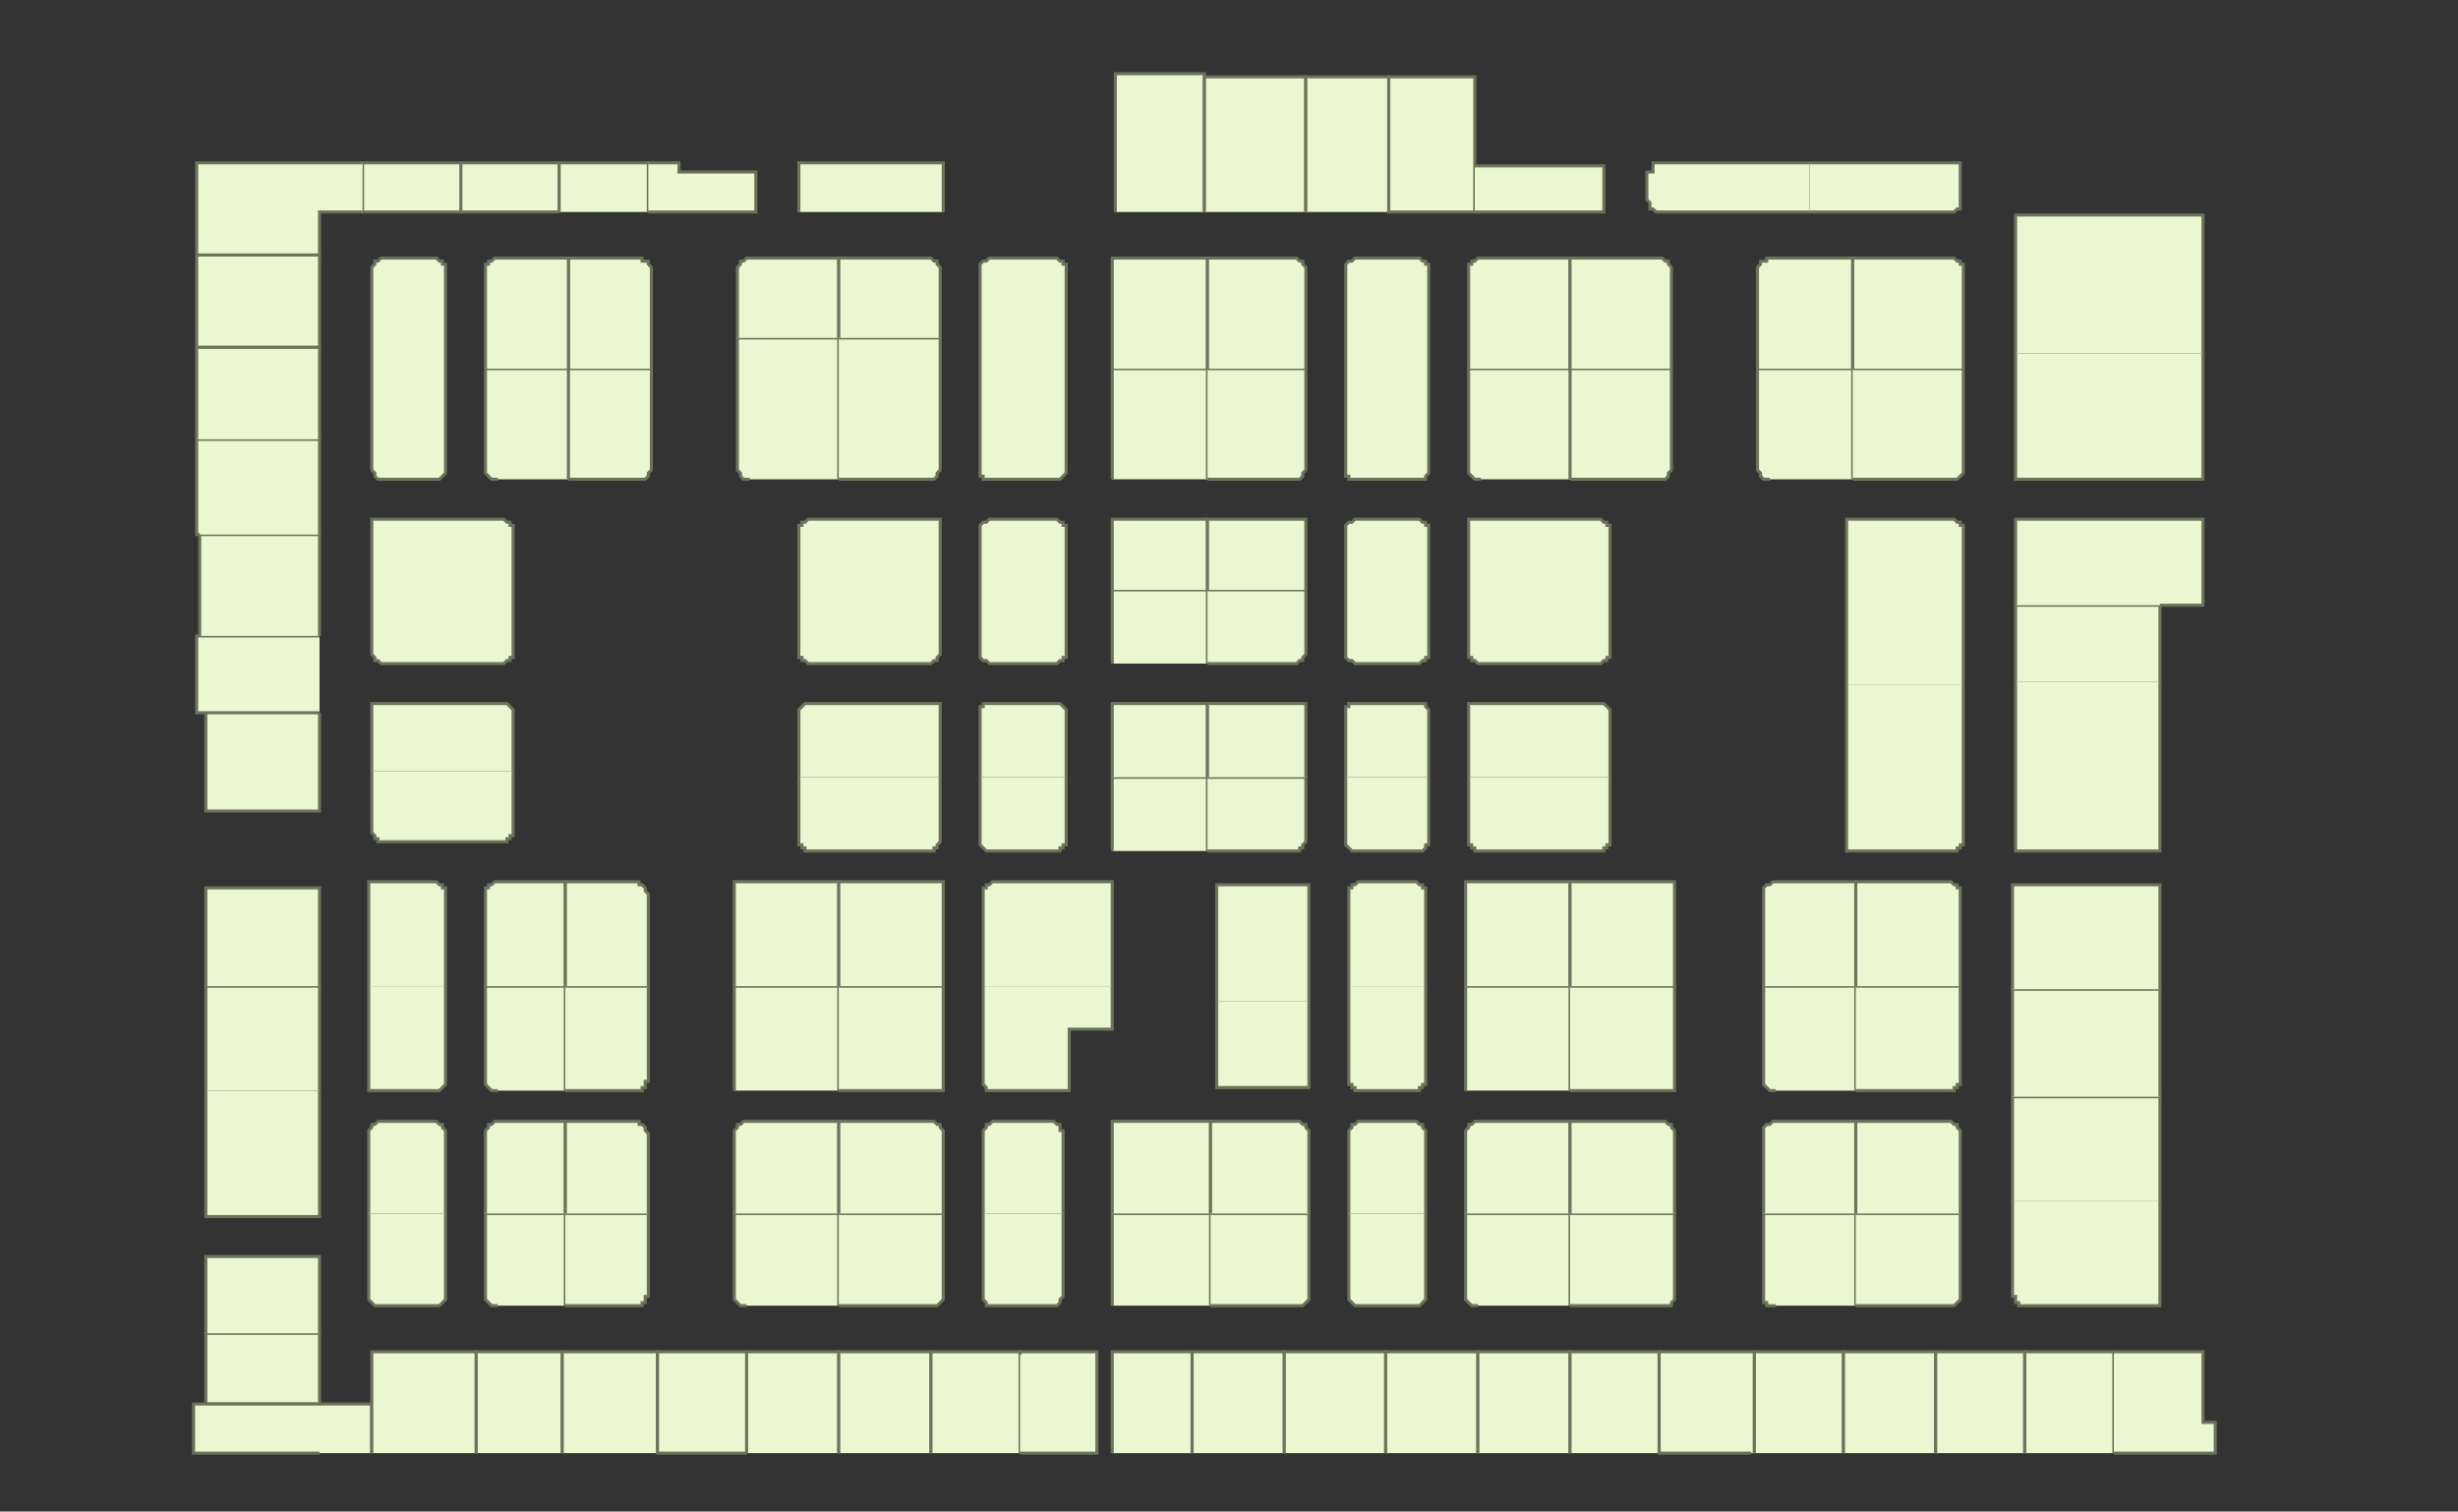 <?xml version="1.0" encoding="utf-8" ?>
<svg baseProfile="full" height="492" version="1.1" width="800" xmlns="http://www.w3.org/2000/svg" xmlns:ev="http://www.w3.org/2001/xml-events" xmlns:xlink="http://www.w3.org/1999/xlink"><rect width="100%" height="100%" fill="#333333" stroke="none"/><defs /><g id="3A01" stroke="red"><polyline fill="#ebf7d1" points="104,457 67,457 67,457 67,434 104,434 104,457" stroke="#6d725c" /></g><g id="3A01A" stroke="red"><polyline fill="#ebf7d1" points="104,473 63,473 63,457 67,457 104,457 104,457 121,457 121,473" stroke="#6d725c" /></g><g id="3A02" stroke="red"><polyline fill="#ebf7d1" points="121,473 121,457 121,440 132,440 155,440 155,441 155,473" stroke="#6d725c" /></g><g id="3A03" stroke="red"><polyline fill="#ebf7d1" points="67,434 67,409 104,409 104,434" stroke="#6d725c" /></g><g id="3A04" stroke="red"><polyline fill="#ebf7d1" points="145,395 145,421 145,422 145,422 145,423 144,424 144,424 143,425 143,425 142,425 142,425 141,425 124,425 124,425 123,425 122,425 122,425 121,424 121,424 120,423 120,422 120,422 120,421 120,395" stroke="#6d725c" /></g><g id="3A05" stroke="red"><polyline fill="#ebf7d1" points="104,355 104,396 67,396 67,355" stroke="#6d725c" /></g><g id="3A06" stroke="red"><polyline fill="#ebf7d1" points="120,395 120,369 120,369 120,368 120,368 121,367 121,366 122,366 122,366 123,365 124,365 124,365 141,365 142,365 142,365 143,366 143,366 144,366 144,367 145,368 145,368 145,369 145,369 145,395" stroke="#6d725c" /></g><g id="3A07" stroke="red"><polyline fill="#ebf7d1" points="67,355 67,321 104,321 104,355" stroke="#6d725c" /></g><g id="3A08" stroke="red"><polyline fill="#ebf7d1" points="145,321 145,351 145,352 145,352 145,353 144,354 144,354 143,355 143,355 142,355 142,355 141,355 120,355 120,321" stroke="#6d725c" /></g><g id="3A09" stroke="red"><polyline fill="#ebf7d1" points="67,321 67,289 104,289 104,321" stroke="#6d725c" /></g><g id="3A10" stroke="red"><polyline fill="#ebf7d1" points="120,321 120,287 141,287 142,287 142,287 143,288 143,288 144,288 144,289 145,289 145,290 145,291 145,291 145,321" stroke="#6d725c" /></g><g id="3A11" stroke="red"><polyline fill="#ebf7d1" points="104,232 104,264 67,264 67,232" stroke="#6d725c" /></g><g id="3A12A" stroke="red"><polyline fill="#ebf7d1" points="167,251 167,270 167,270 167,271 167,272 166,272 166,273 165,273 165,274 164,274 164,274 163,274 125,274 125,274 124,274 123,274 123,273 122,273 122,272 122,272 121,271 121,270 121,270 121,251" stroke="#6d725c" /></g><g id="3A12B" stroke="red"><polyline fill="#ebf7d1" points="121,251 121,229 163,229 164,229 164,229 165,229 165,229 166,230 166,230 167,231 167,232 167,232 167,233 167,251" stroke="#6d725c" /></g><g id="3A13" stroke="red"><polyline fill="#ebf7d1" points="104,232 67,232 64,232 64,207 65,207 65,207 104,207" stroke="#6d725c" /></g><g id="3A14" stroke="red"><polyline fill="#ebf7d1" points="167,192 167,212 167,212 167,213 167,214 166,214 166,215 165,215 165,215 164,216 164,216 163,216 125,216 125,216 124,216 123,215 123,215 122,215 122,214 122,214 121,213 121,212 121,212 121,192" stroke="#6d725c" /></g><g id="3A15" stroke="red"><polyline fill="#ebf7d1" points="65,207 65,174 104,174 104,207" stroke="#6d725c" /></g><g id="3A16" stroke="red"><polyline fill="#ebf7d1" points="121,192 121,169 163,169 164,169 164,169 165,170 165,170 166,170 166,171 167,171 167,172 167,173 167,173 167,192" stroke="#6d725c" /></g><g id="3A17" stroke="red"><polyline fill="#ebf7d1" points="65,174 64,174 64,143 104,143 104,174" stroke="#6d725c" /></g><g id="3A18" stroke="red"><polyline fill="#ebf7d1" points="145,120 145,152 145,153 145,153 145,154 144,155 144,155 143,156 143,156 142,156 142,156 141,156 125,156 125,156 124,156 123,156 123,156 122,155 122,155 122,154 121,153 121,153 121,152 121,120" stroke="#6d725c" /></g><g id="3A19" stroke="red"><polyline fill="#ebf7d1" points="64,143 64,113 104,113 104,143" stroke="#6d725c" /></g><g id="3A20" stroke="red"><polyline fill="#ebf7d1" points="121,120 121,88 121,88 121,87 122,86 122,86 122,85 123,85 123,85 124,84 125,84 125,84 141,84 142,84 142,84 143,85 143,85 144,85 144,86 145,86 145,87 145,88 145,88 145,120" stroke="#6d725c" /></g><g id="3A21" stroke="red"><polyline fill="#ebf7d1" points="104,83 104,113 64,113 64,83 64,83" stroke="#6d725c" /></g><g id="3A22A" stroke="red"><polyline fill="#ebf7d1" points="150,69 118,69 118,53 150,53 150,53" stroke="#6d725c" /></g><g id="3A22B" stroke="red"><polyline fill="#ebf7d1" points="182,69 150,69 150,53 182,53 182,69" stroke="#6d725c" /></g><g id="3A23" stroke="red"><polyline fill="#ebf7d1" points="118,69 104,69 104,83 86,83 64,83 64,53 118,53" stroke="#6d725c" /></g><g id="3B01" stroke="red"><polyline fill="#ebf7d1" points="155,473 155,441 155,440 155,440 183,440 183,473" stroke="#6d725c" /></g><g id="3B02A" stroke="red"><polyline fill="#ebf7d1" points="183,473 183,440 214,440 214,473" stroke="#6d725c" /></g><g id="3B02B" stroke="red"><polyline fill="#ebf7d1" points="243,473 214,473 214,440 243,440" stroke="#6d725c" /></g><g id="3B03" stroke="red"><polyline fill="#ebf7d1" points="162,425 161,425 161,425 160,425 160,425 159,424 159,424 158,423 158,422 158,422 158,421 158,395 184,395 184,425" stroke="#6d725c" /></g><g id="3B04" stroke="red"><polyline fill="#ebf7d1" points="184,395 211,395 211,421 211,422 210,422 210,423 210,424 209,424 209,425 208,425 208,425 207,425 206,425 184,425" stroke="#6d725c" /></g><g id="3B05" stroke="red"><polyline fill="#ebf7d1" points="158,395 158,369 158,369 158,368 158,368 159,367 159,366 160,366 160,366 161,365 161,365 162,365 184,365 184,395" stroke="#6d725c" /></g><g id="3B06" stroke="red"><polyline fill="#ebf7d1" points="184,395 184,365 206,365 207,365 208,365 208,366 209,366 209,366 210,367 210,368 210,368 211,369 211,369 211,395" stroke="#6d725c" /></g><g id="3B07" stroke="red"><polyline fill="#ebf7d1" points="162,355 161,355 161,355 160,355 160,355 159,354 159,354 158,353 158,352 158,352 158,351 158,321 184,321 184,355" stroke="#6d725c" /></g><g id="3B08" stroke="red"><polyline fill="#ebf7d1" points="184,321 211,321 211,351 211,352 210,352 210,353 210,354 209,354 209,355 208,355 208,355 207,355 206,355 184,355" stroke="#6d725c" /></g><g id="3B09" stroke="red"><polyline fill="#ebf7d1" points="158,321 158,291 158,291 158,290 158,289 159,289 159,288 160,288 160,288 161,287 161,287 162,287 184,287 184,321" stroke="#6d725c" /></g><g id="3B10" stroke="red"><polyline fill="#ebf7d1" points="184,321 184,287 206,287 207,287 208,287 208,288 209,288 209,288 210,289 210,289 210,290 211,291 211,291 211,321" stroke="#6d725c" /></g><g id="3B12" stroke="red"><polyline fill="#ebf7d1" points="185,120 212,120 212,152 212,153 212,153 211,154 211,155 211,155 210,156 209,156 209,156 208,156 207,156 185,156" stroke="#6d725c" /></g><g id="3B14" stroke="red"><polyline fill="#ebf7d1" points="185,120 185,84 207,84 208,84 209,84 209,85 210,85 211,85 211,86 211,86 212,87 212,88 212,88 212,120" stroke="#6d725c" /></g><g id="3B17" stroke="red"><polyline fill="#ebf7d1" points="162,156 161,156 161,156 160,156 160,156 159,155 159,155 158,154 158,153 158,153 158,152 158,120 185,120 185,156" stroke="#6d725c" /></g><g id="3B19" stroke="red"><polyline fill="#ebf7d1" points="158,120 158,88 158,88 158,87 158,86 159,86 159,85 160,85 160,85 161,84 161,84 162,84 185,84 185,120" stroke="#6d725c" /></g><g id="3B22A" stroke="red"><polyline fill="#ebf7d1" points="182,69 182,53 211,53 211,69" stroke="#6d725c" /></g><g id="3B22B" stroke="red"><polyline fill="#ebf7d1" points="211,53 221,53 221,56 246,56 246,69 211,69" stroke="#6d725c" /></g><g id="3C01" stroke="red"><polyline fill="#ebf7d1" points="243,473 243,440 273,440 273,441 273,473" stroke="#6d725c" /></g><g id="3C02" stroke="red"><polyline fill="#ebf7d1" points="273,473 273,441 273,440 303,440 303,473" stroke="#6d725c" /></g><g id="3C03" stroke="red"><polyline fill="#ebf7d1" points="243,425 243,425 242,425 241,425 241,425 240,424 240,424 239,423 239,422 239,422 239,421 239,395 273,395 273,425" stroke="#6d725c" /></g><g id="3C04" stroke="red"><polyline fill="#ebf7d1" points="303,473 303,440 332,440 332,441 332,473" stroke="#6d725c" /></g><g id="3C05" stroke="red"><polyline fill="#ebf7d1" points="239,395 239,369 239,369 239,368 239,368 240,367 240,366 241,366 241,366 242,365 243,365 243,365 273,365 273,395" stroke="#6d725c" /></g><g id="3C06" stroke="red"><polyline fill="#ebf7d1" points="273,395 307,395 307,421 307,422 307,422 307,423 306,424 306,424 305,425 305,425 304,425 303,425 303,425 273,425" stroke="#6d725c" /></g><g id="3C07" stroke="red"><polyline fill="#ebf7d1" points="239,355 239,321 273,321 273,355" stroke="#6d725c" /></g><g id="3C08" stroke="red"><polyline fill="#ebf7d1" points="273,395 273,365 303,365 303,365 304,365 305,366 305,366 306,366 306,367 307,368 307,368 307,369 307,369 307,395" stroke="#6d725c" /></g><g id="3C09" stroke="red"><polyline fill="#ebf7d1" points="239,321 239,287 273,287 273,321" stroke="#6d725c" /></g><g id="3C10" stroke="red"><polyline fill="#ebf7d1" points="273,321 307,321 307,355 273,355" stroke="#6d725c" /></g><g id="3C12" stroke="red"><polyline fill="#ebf7d1" points="273,321 273,287 307,287 307,321" stroke="#6d725c" /></g><g id="3C14" stroke="red"><polyline fill="#ebf7d1" points="306,253 306,273 306,274 306,274 305,275 305,275 305,276 304,276 304,277 303,277 302,277 302,277 264,277 263,277 263,277 262,277 262,276 261,276 261,275 260,275 260,274 260,274 260,273 260,253" stroke="#6d725c" /></g><g id="3C16" stroke="red"><polyline fill="#ebf7d1" points="260,253 260,233 260,232 260,232 260,231 261,230 261,230 262,229 262,229 263,229 263,229 264,229 306,229 306,253" stroke="#6d725c" /></g><g id="3C18" stroke="red"><polyline fill="#ebf7d1" points="306,192 306,212 306,212 306,213 305,214 305,214 305,215 304,215 304,215 303,216 302,216 302,216 264,216 263,216 263,216 262,215 262,215 261,215 261,214 260,214 260,213 260,212 260,212 260,192" stroke="#6d725c" /></g><g id="3C19" stroke="red"><polyline fill="#ebf7d1" points="244,156 244,156 243,156 242,156 242,156 241,155 241,155 241,154 240,153 240,153 240,152 240,110 273,110 273,156" stroke="#6d725c" /></g><g id="3C20" stroke="red"><polyline fill="#ebf7d1" points="260,192 260,173 260,173 260,172 260,171 261,171 261,170 262,170 262,170 263,169 263,169 264,169 306,169 306,192" stroke="#6d725c" /></g><g id="3C21" stroke="red"><polyline fill="#ebf7d1" points="240,110 240,88 240,88 240,87 241,86 241,86 241,85 242,85 242,85 243,84 244,84 244,84 273,84 273,110" stroke="#6d725c" /></g><g id="3C22A" stroke="red"><polyline fill="#ebf7d1" points="273,110 306,110 306,152 306,153 306,153 305,154 305,155 305,155 304,156 304,156 303,156 302,156 302,156 273,156" stroke="#6d725c" /></g><g id="3C22B" stroke="red"><polyline fill="#ebf7d1" points="273,110 273,84 302,84 302,84 303,84 304,85 304,85 305,85 305,86 305,86 306,87 306,88 306,88 306,110" stroke="#6d725c" /></g><g id="3C24" stroke="red"><polyline fill="#ebf7d1" points="260,69 260,56 260,55 260,53 307,53 307,69" stroke="#6d725c" /></g><g id="3D01" stroke="red"><polyline fill="#ebf7d1" points="332,441 332,440 357,440 357,440 357,473 332,473" stroke="#6d725c" /></g><g id="3D02A" stroke="red"><polyline fill="#ebf7d1" points="362,473 362,440 388,440 388,473" stroke="#6d725c" /></g><g id="3D02B" stroke="red"><polyline fill="#ebf7d1" points="388,473 388,473 388,440 418,440 418,473" stroke="#6d725c" /></g><g id="3D03" stroke="red"><polyline fill="#ebf7d1" points="346,395 346,421 346,422 346,422 345,423 345,424 345,424 344,425 344,425 343,425 342,425 342,425 324,425 323,425 323,425 322,425 321,425 321,424 321,424 320,423 320,422 320,422 320,421 320,395" stroke="#6d725c" /></g><g id="3D04" stroke="red"><polyline fill="#ebf7d1" points="362,425 362,395 394,395 394,425" stroke="#6d725c" /></g><g id="3D05" stroke="red"><polyline fill="#ebf7d1" points="320,395 320,369 320,369 320,368 320,368 321,367 321,366 321,366 322,366 323,365 323,365 324,365 342,365 342,365 343,365 344,366 344,366 345,366 345,367 345,368 346,368 346,369 346,369 346,395" stroke="#6d725c" /></g><g id="3D06" stroke="red"><polyline fill="#ebf7d1" points="362,395 362,365 394,365 394,395" stroke="#6d725c" /></g><g id="3D07" stroke="red"><polyline fill="#ebf7d1" points="362,321 362,335 348,335 348,355 324,355 323,355 323,355 322,355 321,355 321,354 321,354 320,353 320,352 320,352 320,351 320,321" stroke="#6d725c" /></g><g id="3D08" stroke="red"><polyline fill="#ebf7d1" points="362,277 362,253 393,253 393,277" stroke="#6d725c" /></g><g id="3D09" stroke="red"><polyline fill="#ebf7d1" points="320,321 320,291 320,291 320,290 320,289 321,289 321,288 321,288 322,288 323,287 323,287 324,287 362,287 362,321" stroke="#6d725c" /></g><g id="3D10" stroke="red"><polyline fill="#ebf7d1" points="362,253 362,229 393,229 393,253" stroke="#6d725c" /></g><g id="3D11" stroke="red"><polyline fill="#ebf7d1" points="347,253 347,273 347,274 347,274 347,275 346,275 346,276 345,276 345,277 344,277 343,277 343,277 323,277 322,277 322,277 321,277 320,276 320,276 319,275 319,275 319,274 319,274 319,273 319,253" stroke="#6d725c" /></g><g id="3D12" stroke="red"><polyline fill="#ebf7d1" points="362,216 362,192 393,192 393,216" stroke="#6d725c" /></g><g id="3D13" stroke="red"><polyline fill="#ebf7d1" points="319,253 319,233 319,232 319,232 319,231 319,230 320,230 320,229 321,229 322,229 322,229 323,229 343,229 343,229 344,229 345,229 345,229 346,230 346,230 347,231 347,232 347,232 347,233 347,253" stroke="#6d725c" /></g><g id="3D14" stroke="red"><polyline fill="#ebf7d1" points="362,192 362,169 393,169 393,192" stroke="#6d725c" /></g><g id="3D15" stroke="red"><polyline fill="#ebf7d1" points="347,192 347,212 347,212 347,213 347,214 346,214 346,215 345,215 345,215 344,216 343,216 343,216 323,216 322,216 322,216 321,215 320,215 320,215 319,214 319,214 319,213 319,212 319,212 319,192" stroke="#6d725c" /></g><g id="3D16" stroke="red"><polyline fill="#ebf7d1" points="362,156 362,120 393,120 393,156" stroke="#6d725c" /></g><g id="3D17" stroke="red"><polyline fill="#ebf7d1" points="319,192 319,173 319,173 319,172 319,171 319,171 320,170 320,170 321,170 322,169 322,169 323,169 343,169 343,169 344,169 345,170 345,170 346,170 346,171 347,171 347,172 347,173 347,173 347,192" stroke="#6d725c" /></g><g id="3D18" stroke="red"><polyline fill="#ebf7d1" points="362,120 362,84 393,84 393,120" stroke="#6d725c" /></g><g id="3D19" stroke="red"><polyline fill="#ebf7d1" points="347,120 347,152 347,153 347,153 347,154 346,155 346,155 345,156 345,156 344,156 343,156 343,156 323,156 322,156 322,156 321,156 320,156 320,155 319,155 319,154 319,153 319,153 319,152 319,120" stroke="#6d725c" /></g><g id="3D21" stroke="red"><polyline fill="#ebf7d1" points="319,120 319,88 319,88 319,87 319,86 319,86 320,85 320,85 321,85 322,84 322,84 323,84 343,84 343,84 344,84 345,85 345,85 346,85 346,86 347,86 347,87 347,88 347,88 347,120" stroke="#6d725c" /></g><g id="3D22" stroke="red"><polyline fill="#ebf7d1" points="363,69 363,25 363,24 392,24 392,69" stroke="#6d725c" /></g><g id="3D24" stroke="red"><polyline fill="#ebf7d1" points="392,69 392,25 425,25 425,69" stroke="#6d725c" /></g><g id="3E02" stroke="red"><polyline fill="#ebf7d1" points="418,473 418,440 451,440 451,473" stroke="#6d725c" /></g><g id="3E04" stroke="red"><polyline fill="#ebf7d1" points="451,473 451,440 481,440 481,473" stroke="#6d725c" /></g><g id="3E05" stroke="red"><polyline fill="#ebf7d1" points="394,395 426,395 426,421 426,422 426,422 426,423 425,424 425,424 424,425 424,425 423,425 422,425 422,425 394,425" stroke="#6d725c" /></g><g id="3E06" stroke="red"><polyline fill="#ebf7d1" points="464,395 464,421 464,422 464,422 464,423 463,424 463,424 462,425 462,425 461,425 461,425 460,425 443,425 442,425 442,425 441,425 441,425 440,424 440,424 439,423 439,422 439,422 439,421 439,395" stroke="#6d725c" /></g><g id="3E07" stroke="red"><polyline fill="#ebf7d1" points="394,395 394,365 422,365 422,365 423,365 424,366 424,366 425,366 425,367 426,368 426,368 426,369 426,369 426,395" stroke="#6d725c" /></g><g id="3E08" stroke="red"><polyline fill="#ebf7d1" points="439,395 439,369 439,369 439,368 439,368 440,367 440,366 441,366 441,366 442,365 442,365 443,365 460,365 461,365 461,365 462,366 462,366 463,366 463,367 464,368 464,368 464,369 464,369 464,395" stroke="#6d725c" /></g><g id="3E09" stroke="red"><polyline fill="#ebf7d1" points="426,326 426,354 396,354 396,326" stroke="#6d725c" /></g><g id="3E10" stroke="red"><polyline fill="#ebf7d1" points="464,321 464,351 464,351 464,352 464,353 463,353 463,354 462,354 462,355 461,355 461,355 460,355 443,355 442,355 442,355 441,355 441,354 440,354 440,353 439,353 439,352 439,351 439,351 439,321" stroke="#6d725c" /></g><g id="3E11" stroke="red"><polyline fill="#ebf7d1" points="396,326 396,288 397,288 426,288 426,326" stroke="#6d725c" /></g><g id="3E12" stroke="red"><polyline fill="#ebf7d1" points="439,321 439,291 439,291 439,290 439,289 440,289 440,288 441,288 441,288 442,287 442,287 443,287 460,287 461,287 461,287 462,288 462,288 463,288 463,289 464,289 464,290 464,291 464,291 464,321" stroke="#6d725c" /></g><g id="3E13" stroke="red"><polyline fill="#ebf7d1" points="393,253 425,253 425,273 425,274 425,274 424,275 424,275 424,276 423,276 423,277 422,277 421,277 421,277 393,277" stroke="#6d725c" /></g><g id="3E14" stroke="red"><polyline fill="#ebf7d1" points="465,253 465,273 465,274 465,274 465,275 464,275 464,276 464,276 463,277 462,277 462,277 461,277 442,277 441,277 441,277 440,277 439,276 439,276 438,275 438,275 438,274 438,274 438,273 438,253" stroke="#6d725c" /></g><g id="3E15" stroke="red"><polyline fill="#ebf7d1" points="393,253 393,229 425,229 425,253" stroke="#6d725c" /></g><g id="3E16" stroke="red"><polyline fill="#ebf7d1" points="438,253 438,233 438,232 438,232 438,231 438,230 439,230 439,229 440,229 441,229 441,229 442,229 461,229 462,229 462,229 463,229 464,229 464,230 464,230 465,231 465,232 465,232 465,233 465,253" stroke="#6d725c" /></g><g id="3E17" stroke="red"><polyline fill="#ebf7d1" points="393,192 425,192 425,212 425,212 425,213 424,214 424,214 424,215 423,215 423,215 422,216 421,216 421,216 393,216" stroke="#6d725c" /></g><g id="3E18" stroke="red"><polyline fill="#ebf7d1" points="465,192 465,212 465,212 465,213 465,214 464,214 464,215 464,215 463,215 462,216 462,216 461,216 442,216 441,216 441,216 440,215 439,215 439,215 438,214 438,214 438,213 438,212 438,212 438,192" stroke="#6d725c" /></g><g id="3E19" stroke="red"><polyline fill="#ebf7d1" points="393,192 393,169 425,169 425,192" stroke="#6d725c" /></g><g id="3E20" stroke="red"><polyline fill="#ebf7d1" points="438,192 438,173 438,173 438,172 438,171 438,171 439,170 439,170 440,170 441,169 441,169 442,169 461,169 462,169 462,169 463,170 464,170 464,170 464,171 465,171 465,172 465,173 465,173 465,192" stroke="#6d725c" /></g><g id="3E21A" stroke="red"><polyline fill="#ebf7d1" points="393,120 425,120 425,152 425,153 425,153 424,154 424,155 424,155 423,156 423,156 422,156 421,156 421,156 393,156" stroke="#6d725c" /></g><g id="3E21B" stroke="red"><polyline fill="#ebf7d1" points="393,120 393,84 421,84 421,84 422,84 423,85 423,85 424,85 424,86 424,86 425,87 425,88 425,88 425,120" stroke="#6d725c" /></g><g id="3E22A" stroke="red"><polyline fill="#ebf7d1" points="465,120 465,152 465,153 465,153 465,154 464,155 464,155 464,156 463,156 462,156 462,156 461,156 442,156 441,156 441,156 440,156 439,156 439,155 438,155 438,154 438,153 438,153 438,152 438,120" stroke="#6d725c" /></g><g id="3E22B" stroke="red"><polyline fill="#ebf7d1" points="438,120 438,88 438,88 438,87 438,86 438,86 439,85 439,85 440,85 441,84 441,84 442,84 461,84 462,84 462,84 463,85 464,85 464,85 464,86 465,86 465,87 465,88 465,88 465,120" stroke="#6d725c" /></g><g id="3E23" stroke="red"><polyline fill="#ebf7d1" points="425,69 425,25 452,25 452,69" stroke="#6d725c" /></g><g id="3E24" stroke="red"><polyline fill="#ebf7d1" points="480,54 480,54 480,69 452,69 452,25 480,25 480,54" stroke="#6d725c" /></g><g id="3F01" stroke="red"><polyline fill="#ebf7d1" points="481,473 481,440 511,440 511,473" stroke="#6d725c" /></g><g id="3F02" stroke="red"><polyline fill="#ebf7d1" points="511,473 511,440 512,440 540,440 540,473" stroke="#6d725c" /></g><g id="3F03" stroke="red"><polyline fill="#ebf7d1" points="481,425 481,425 480,425 479,425 479,425 478,424 478,424 477,423 477,422 477,422 477,421 477,395 477,395 511,395 511,425" stroke="#6d725c" /></g><g id="3F04" stroke="red"><polyline fill="#ebf7d1" points="511,395 545,395 545,421 545,422 545,422 545,423 544,424 544,424 544,425 543,425 542,425 542,425 541,425 511,425" stroke="#6d725c" /></g><g id="3F05" stroke="red"><polyline fill="#ebf7d1" points="477,395 477,369 477,369 477,368 477,368 478,367 478,366 479,366 479,366 480,365 481,365 481,365 511,365 511,395" stroke="#6d725c" /></g><g id="3F06" stroke="red"><polyline fill="#ebf7d1" points="511,395 511,365 541,365 542,365 542,365 543,366 544,366 544,366 544,367 545,368 545,368 545,369 545,369 545,395" stroke="#6d725c" /></g><g id="3F07" stroke="red"><polyline fill="#ebf7d1" points="477,355 477,321 477,321 511,321 511,355" stroke="#6d725c" /></g><g id="3F08" stroke="red"><polyline fill="#ebf7d1" points="511,321 545,321 545,355 511,355" stroke="#6d725c" /></g><g id="3F09" stroke="red"><polyline fill="#ebf7d1" points="477,321 477,287 511,287 511,321" stroke="#6d725c" /></g><g id="3F10" stroke="red"><polyline fill="#ebf7d1" points="511,321 511,287 545,287 545,321 545,321" stroke="#6d725c" /></g><g id="3F11" stroke="red"><polyline fill="#ebf7d1" points="524,253 524,273 524,274 524,274 524,275 523,275 523,276 522,276 522,277 521,277 520,277 520,277 482,277 482,277 481,277 480,277 480,276 479,276 479,275 478,275 478,274 478,274 478,273 478,253" stroke="#6d725c" /></g><g id="3F13" stroke="red"><polyline fill="#ebf7d1" points="478,253 478,229 520,229 520,229 521,229 522,229 522,229 523,230 523,230 524,231 524,232 524,232 524,233 524,253" stroke="#6d725c" /></g><g id="3F15" stroke="red"><polyline fill="#ebf7d1" points="524,192 524,212 524,212 524,213 524,214 523,214 523,215 522,215 522,215 521,216 520,216 520,216 482,216 482,216 481,216 480,215 480,215 479,215 479,214 478,214 478,213 478,212 478,212 478,192" stroke="#6d725c" /></g><g id="3F17" stroke="red"><polyline fill="#ebf7d1" points="478,192 478,169 520,169 520,169 521,169 522,170 522,170 523,170 523,171 524,171 524,172 524,173 524,173 524,192" stroke="#6d725c" /></g><g id="3F18" stroke="red"><polyline fill="#ebf7d1" points="511,120 544,120 544,152 544,153 544,153 543,154 543,155 543,155 542,156 542,156 541,156 540,156 540,156 511,156" stroke="#6d725c" /></g><g id="3F19A" stroke="red"><polyline fill="#ebf7d1" points="482,156 482,156 481,156 480,156 480,156 479,155 479,155 478,154 478,153 478,153 478,152 478,120 511,120 511,156" stroke="#6d725c" /></g><g id="3F19B" stroke="red"><polyline fill="#ebf7d1" points="478,120 478,88 478,88 478,87 478,86 479,86 479,85 480,85 480,85 481,84 482,84 482,84 511,84 511,120" stroke="#6d725c" /></g><g id="3F20" stroke="red"><polyline fill="#ebf7d1" points="511,120 511,84 540,84 540,84 541,84 542,85 542,85 543,85 543,86 543,86 544,87 544,88 544,88 544,120" stroke="#6d725c" /></g><g id="3F21" stroke="red"><polyline fill="#ebf7d1" points="480,54 522,54 522,69 480,69 480,69" stroke="#6d725c" /></g><g id="3F22" stroke="red"><polyline fill="#ebf7d1" points="589,69 541,69 540,69 539,69 539,69 538,68 538,68 537,68 537,67 537,66 537,66 536,65 536,56 538,56 538,53 589,53" stroke="#6d725c" /></g><g id="3G01" stroke="red"><polyline fill="#ebf7d1" points="570,473 540,473 540,440 571,440 571,473" stroke="#6d725c" /></g><g id="3G02" stroke="red"><polyline fill="#ebf7d1" points="571,473 571,440 600,440 600,473" stroke="#6d725c" /></g><g id="3G04" stroke="red"><polyline fill="#ebf7d1" points="578,425 577,425 577,425 576,425 575,425 575,424 574,424 574,423 574,422 574,422 574,421 574,395 604,395 604,425" stroke="#6d725c" /></g><g id="3G06" stroke="red"><polyline fill="#ebf7d1" points="574,395 574,369 574,369 574,368 574,368 574,367 575,366 575,366 576,366 577,365 577,365 578,365 604,365 604,395" stroke="#6d725c" /></g><g id="3G08" stroke="red"><polyline fill="#ebf7d1" points="578,355 577,355 577,355 576,355 575,354 575,354 574,353 574,353 574,352 574,351 574,351 574,321 604,321 604,355" stroke="#6d725c" /></g><g id="3G10" stroke="red"><polyline fill="#ebf7d1" points="574,321 574,291 574,291 574,290 574,289 574,289 575,288 575,288 576,288 577,287 577,287 578,287 604,287 604,321" stroke="#6d725c" /></g><g id="3G12" stroke="red"><polyline fill="#ebf7d1" points="576,156 576,156 575,156 575,156 574,156 573,155 573,155 573,154 572,153 572,153 572,152 572,120 603,120 603,156" stroke="#6d725c" /></g><g id="3G14" stroke="red"><polyline fill="#ebf7d1" points="572,120 572,88 572,88 572,87 573,86 573,86 573,85 574,85 575,85 575,84 576,84 576,84 603,84 603,120" stroke="#6d725c" /></g><g id="3G16" stroke="red"><polyline fill="#ebf7d1" points="589,53 589,53 638,53 638,65 638,66 638,66 638,67 638,68 637,68 637,68 636,69 635,69 635,69 634,69 589,69" stroke="#6d725c" /></g><g id="3H01A" stroke="red"><polyline fill="#ebf7d1" points="600,473 600,440 630,440 630,473" stroke="#6d725c" /></g><g id="3H01B" stroke="red"><polyline fill="#ebf7d1" points="630,473 630,440 659,440 659,473" stroke="#6d725c" /></g><g id="3H02A" stroke="red"><polyline fill="#ebf7d1" points="659,473 659,440 688,440 688,473" stroke="#6d725c" /></g><g id="3H02B" stroke="red"><polyline fill="#ebf7d1" points="688,440 717,440 717,463 721,463 721,473 688,473" stroke="#6d725c" /></g><g id="3H03" stroke="red"><polyline fill="#ebf7d1" points="604,395 638,395 638,421 638,422 638,422 638,423 637,424 637,424 636,425 636,425 635,425 634,425 634,425 604,425" stroke="#6d725c" /></g><g id="3H04" stroke="red"><polyline fill="#ebf7d1" points="703,391 703,425 660,425 659,425 658,425 658,425 657,425 657,424 656,424 656,423 656,422 655,422 655,421 655,391" stroke="#6d725c" /></g><g id="3H05" stroke="red"><polyline fill="#ebf7d1" points="604,395 604,365 634,365 634,365 635,365 636,366 636,366 637,366 637,367 638,368 638,368 638,369 638,369 638,395" stroke="#6d725c" /></g><g id="3H06" stroke="red"><polyline fill="#ebf7d1" points="655,391 655,357 703,357 703,391" stroke="#6d725c" /></g><g id="3H07" stroke="red"><polyline fill="#ebf7d1" points="604,321 638,321 638,351 638,351 638,352 638,353 637,353 637,354 636,354 636,355 635,355 634,355 634,355 604,355" stroke="#6d725c" /></g><g id="3H08" stroke="red"><polyline fill="#ebf7d1" points="655,357 655,322 703,322 703,357" stroke="#6d725c" /></g><g id="3H09" stroke="red"><polyline fill="#ebf7d1" points="604,321 604,287 634,287 634,287 635,287 636,288 636,288 637,288 637,289 638,289 638,290 638,291 638,291 638,321" stroke="#6d725c" /></g><g id="3H10" stroke="red"><polyline fill="#ebf7d1" points="655,322 655,288 703,288 703,322" stroke="#6d725c" /></g><g id="3H11" stroke="red"><polyline fill="#ebf7d1" points="639,223 639,273 639,274 639,274 639,275 638,275 638,276 637,276 637,277 636,277 636,277 635,277 601,277 601,223" stroke="#6d725c" /></g><g id="3H12" stroke="red"><polyline fill="#ebf7d1" points="703,222 703,277 656,277 656,222" stroke="#6d725c" /></g><g id="3H13" stroke="red"><polyline fill="#ebf7d1" points="601,223 601,169 635,169 636,169 636,169 637,170 637,170 638,170 638,171 639,171 639,172 639,173 639,173 639,223" stroke="#6d725c" /></g><g id="3H14A" stroke="red"><polyline fill="#ebf7d1" points="656,222 656,197 703,197 703,222" stroke="#6d725c" /></g><g id="3H14B" stroke="red"><polyline fill="#ebf7d1" points="656,197 656,169 717,169 717,197 703,197" stroke="#6d725c" /></g><g id="3H15" stroke="red"><polyline fill="#ebf7d1" points="603,120 639,120 639,152 639,153 639,153 639,154 638,155 638,155 637,156 637,156 636,156 636,156 635,156 603,156" stroke="#6d725c" /></g><g id="3H16" stroke="red"><polyline fill="#ebf7d1" points="717,115 717,156 656,156 656,115" stroke="#6d725c" /></g><g id="3H17" stroke="red"><polyline fill="#ebf7d1" points="603,120 603,84 635,84 636,84 636,84 637,85 637,85 638,85 638,86 639,86 639,87 639,88 639,88 639,120" stroke="#6d725c" /></g><g id="3H18" stroke="red"><polyline fill="#ebf7d1" points="656,115 656,70 717,70 717,115" stroke="#6d725c" /></g></svg>
